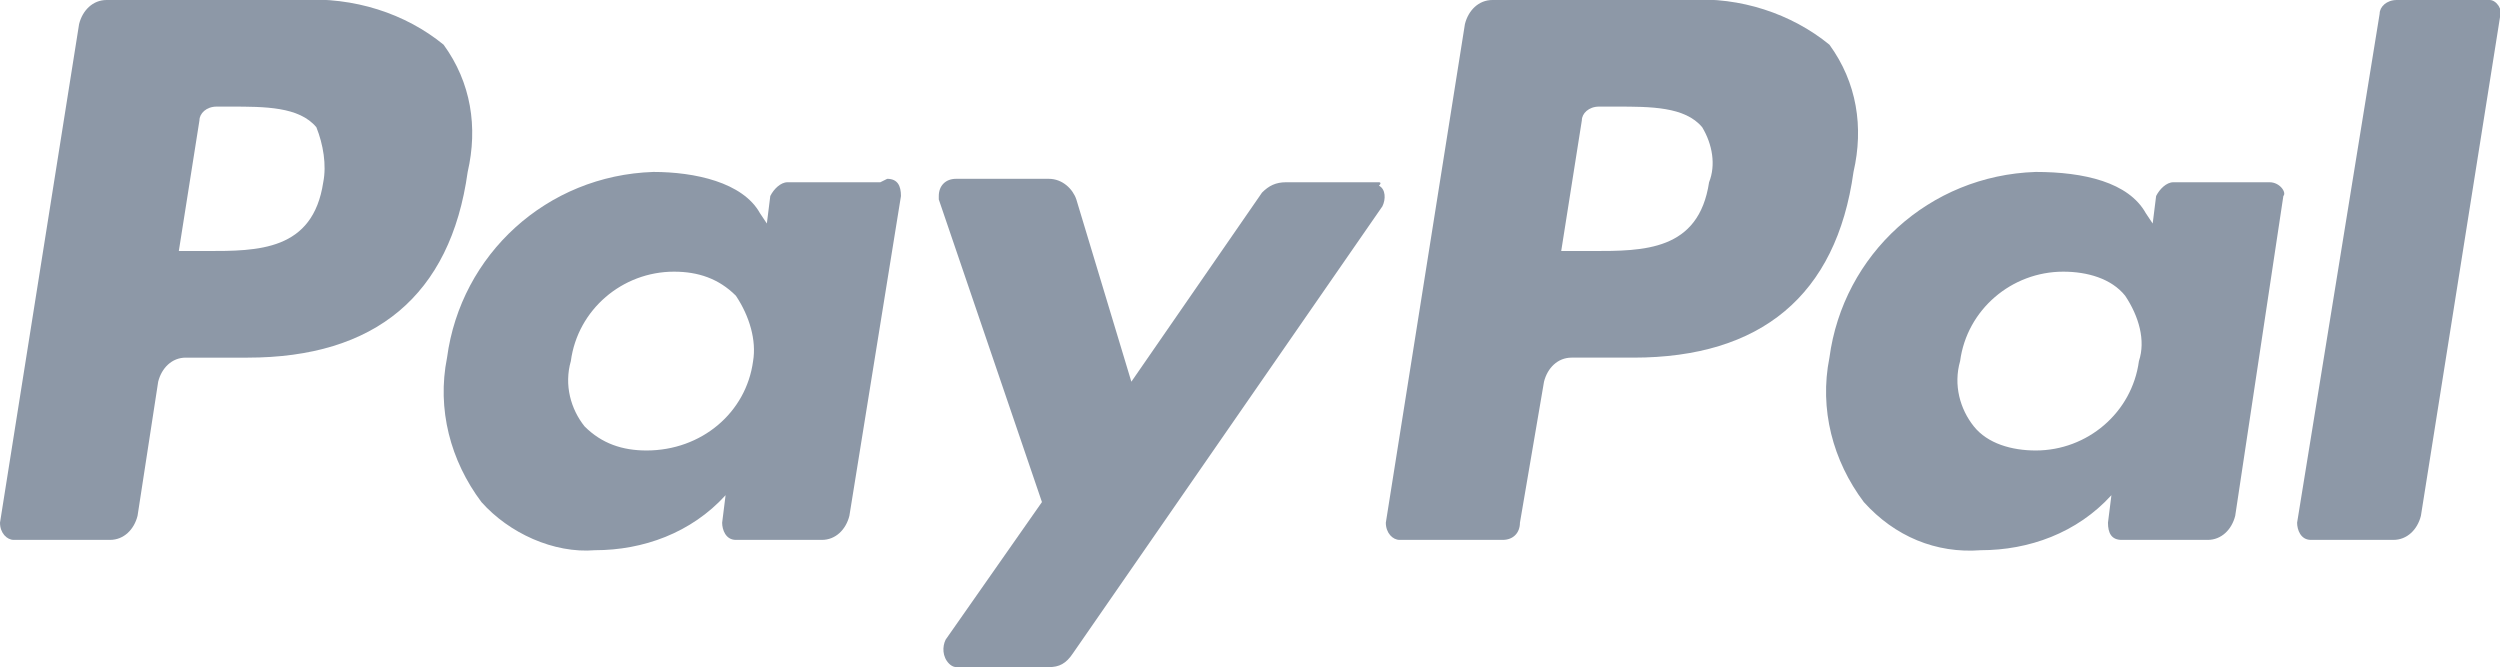 <?xml version="1.0" encoding="utf-8"?>
<!-- Generator: Adobe Illustrator 23.0.2, SVG Export Plug-In . SVG Version: 6.00 Build 0)  -->
<svg version="1.1" id="Layer_1" xmlns="http://www.w3.org/2000/svg" xmlns:xlink="http://www.w3.org/1999/xlink" x="0px" y="0px"
	 viewBox="0 0 72.7 19.4" style="enable-background:new 0 0 72.7 19.4;" xml:space="preserve">
<style type="text/css">
	.st0{fill:#8D98A7;}
</style>
<title>paypal_black_gs</title>
<path class="st0" d="M49.7,5.3c-0.3,2-1.9,2-3.4,2h-0.9l0.6-3.8c0-0.2,0.2-0.4,0.5-0.4H47c1,0,2,0,2.5,0.6
	C49.8,4.2,49.9,4.8,49.7,5.3 M49.1,0h-5.7c-0.4,0-0.7,0.3-0.8,0.7l-2.3,14.5c0,0.3,0.2,0.5,0.4,0.5h3c0.3,0,0.5-0.2,0.5-0.5l0.7-4.1
	c0.1-0.4,0.4-0.7,0.8-0.7h1.8c3.7,0,5.9-1.8,6.4-5.4c0.3-1.3,0.1-2.6-0.7-3.7C52.1,0.4,50.6-0.1,49.1,0"/>
<path class="st0" d="M9.4,5.3c-0.3,2-1.9,2-3.4,2H5.2l0.6-3.8c0-0.2,0.2-0.4,0.5-0.4h0.4c1,0,2,0,2.5,0.6C9.4,4.2,9.5,4.8,9.4,5.3
	 M8.7,0H3.1C2.7,0,2.4,0.3,2.3,0.7L0,15.2c0,0.3,0.2,0.5,0.4,0.5h2.8c0.4,0,0.7-0.3,0.8-0.7l0.6-3.9c0.1-0.4,0.4-0.7,0.8-0.7h1.8
	c3.7,0,5.9-1.8,6.4-5.4c0.3-1.3,0.1-2.6-0.7-3.7C11.8,0.4,10.3-0.1,8.7,0"/>
<path class="st0" d="M21.9,10.5c-0.2,1.5-1.5,2.6-3.1,2.6c-0.7,0-1.3-0.2-1.8-0.7c-0.4-0.5-0.6-1.2-0.4-1.9c0.2-1.5,1.5-2.6,3-2.6
	c0.7,0,1.3,0.2,1.8,0.7C21.8,9.2,22,9.9,21.9,10.5 M25.6,5.3h-2.7c-0.2,0-0.4,0.2-0.5,0.4l-0.1,0.8l-0.2-0.3C21.6,5.3,20.2,5,19,5
	c-3.1,0.1-5.6,2.4-6,5.4c-0.3,1.5,0.1,3,1,4.2c0.8,0.9,2.1,1.5,3.3,1.4c1.4,0,2.8-0.5,3.8-1.6l-0.1,0.8c0,0.2,0.1,0.5,0.4,0.5h2.5
	c0.4,0,0.7-0.3,0.8-0.7l1.5-9.3c0-0.3-0.1-0.5-0.4-0.5L25.6,5.3"/>
<path class="st0" d="M62.2,10.5c-0.2,1.5-1.5,2.6-3,2.6c-0.7,0-1.4-0.2-1.8-0.7c-0.4-0.5-0.6-1.2-0.4-1.9c0.2-1.5,1.5-2.6,3-2.6
	c0.7,0,1.4,0.2,1.8,0.7C62.2,9.2,62.4,9.9,62.2,10.5 M66,5.3h-2.8c-0.2,0-0.4,0.2-0.5,0.4l-0.1,0.8l-0.2-0.3C61.9,5.3,60.6,5,59.2,5
	c-3.1,0.1-5.6,2.4-6,5.4c-0.3,1.5,0.1,3,1,4.2c0.9,1,2.1,1.5,3.4,1.4c1.4,0,2.8-0.5,3.8-1.6l-0.1,0.8c0,0.3,0.1,0.5,0.4,0.5
	c0,0,0,0,0,0h2.5c0.4,0,0.7-0.3,0.8-0.7l1.4-9.3C66.5,5.6,66.3,5.3,66,5.3C66,5.3,66,5.3,66,5.3L66,5.3"/>
<path class="st0" d="M40.1,5.3h-2.7c-0.3,0-0.5,0.1-0.7,0.3l-3.8,5.5l-1.6-5.3c-0.1-0.3-0.4-0.6-0.8-0.6h-2.7
	c-0.3,0-0.5,0.2-0.5,0.5c0,0,0,0,0,0c0,0,0,0.1,0,0.1l3,8.8l-2.8,4c-0.1,0.2-0.1,0.5,0.1,0.7c0,0,0,0,0,0c0.1,0.1,0.2,0.1,0.2,0.1
	h2.7c0.3,0,0.5-0.1,0.7-0.4l9-13c0.1-0.2,0.1-0.5-0.1-0.6c0,0,0,0,0,0C40.2,5.3,40.1,5.3,40.1,5.3"/>
<path class="st0" d="M69.2,0.4l-2.4,14.8c0,0.2,0.1,0.5,0.4,0.5h2.4c0.4,0,0.7-0.3,0.8-0.7l2.3-14.5c0.1-0.2-0.1-0.5-0.3-0.5
	c0,0,0,0,0,0h-2.7C69.4,0,69.2,0.2,69.2,0.4"/>
</svg>
